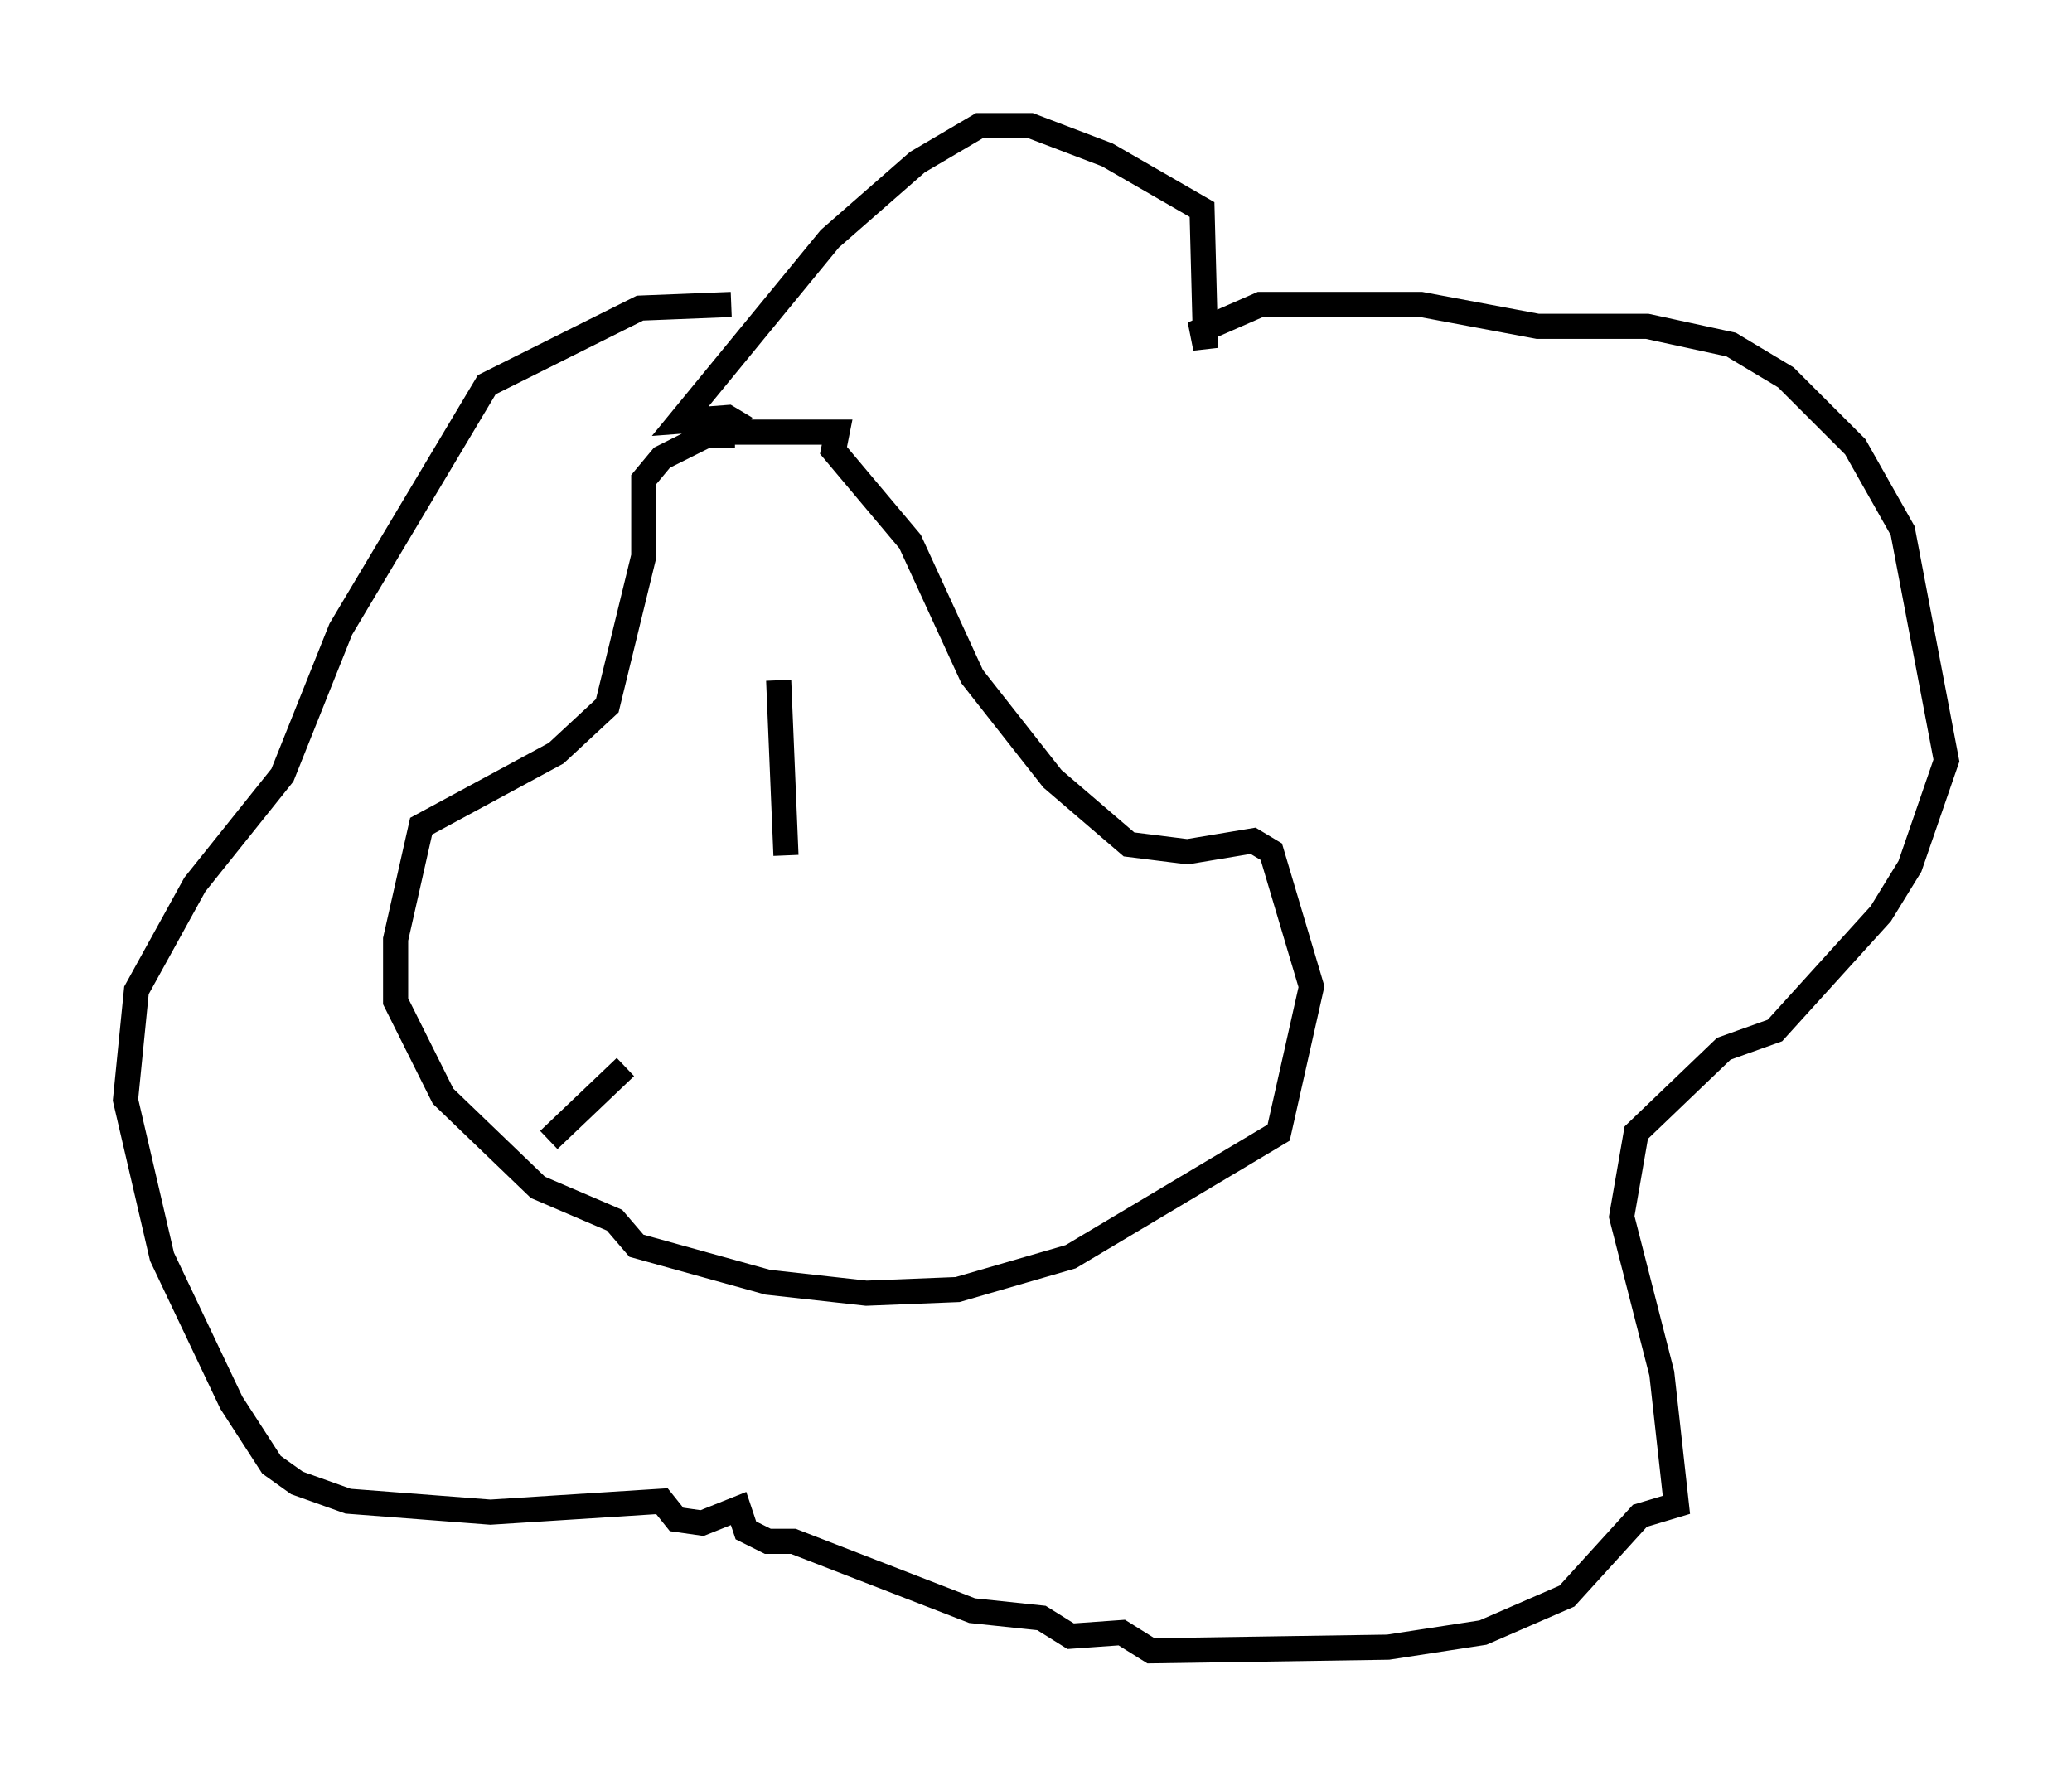 <?xml version="1.0" encoding="utf-8" ?>
<svg baseProfile="full" height="70.715" version="1.1" width="82.48" xmlns="http://www.w3.org/2000/svg" xmlns:ev="http://www.w3.org/2001/xml-events" xmlns:xlink="http://www.w3.org/1999/xlink"><defs /><rect fill="white" height="70.715" width="82.48" x="0" y="0" /><path d="M30.564, 15.749 m-1.307, 1.598 l-1.162, 0.0 -1.743, 0.872 l-0.726, 0.872 0.0, 3.05 l-1.453, 5.955 -2.034, 1.888 l-5.374, 2.905 -1.017, 4.503 l0.0, 2.469 1.888, 3.777 l3.777, 3.631 3.05, 1.307 l0.872, 1.017 5.229, 1.453 l3.922, 0.436 3.631, -0.145 l4.503, -1.307 8.279, -4.939 l1.307, -5.81 -1.598, -5.374 l-0.726, -0.436 -2.615, 0.436 l-2.324, -0.291 -3.05, -2.615 l-3.196, -4.067 -2.469, -5.374 l-3.05, -3.631 0.145, -0.726 l-4.503, 0.0 m0.872, -0.145 l-0.726, -0.436 -1.888, 0.145 l5.955, -7.263 3.486, -3.05 l2.469, -1.453 2.034, 0.0 l3.05, 1.162 3.777, 2.179 l0.145, 5.52 -0.145, -0.726 l2.324, -1.017 6.391, 0.0 l4.648, 0.872 4.358, 0.0 l3.341, 0.726 2.179, 1.307 l2.76, 2.76 1.888, 3.341 l1.743, 9.151 -1.453, 4.212 l-1.162, 1.888 -4.212, 4.648 l-2.034, 0.726 -3.486, 3.341 l-0.581, 3.341 1.598, 6.246 l0.581, 5.229 -1.453, 0.436 l-2.905, 3.196 -3.341, 1.453 l-3.777, 0.581 -9.441, 0.145 l-1.162, -0.726 -2.034, 0.145 l-1.162, -0.726 -2.76, -0.291 l-7.117, -2.76 -1.017, 0.0 l-0.872, -0.436 -0.291, -0.872 l-1.453, 0.581 -1.017, -0.145 l-0.581, -0.726 -6.827, 0.436 l-5.665, -0.436 -2.034, -0.726 l-1.017, -0.726 -1.598, -2.469 l-2.76, -5.81 -1.453, -6.246 l0.436, -4.358 2.324, -4.212 l3.486, -4.358 2.324, -5.81 l5.81, -9.732 6.101, -3.05 l3.631, -0.145 m1.888, 14.961 l0.291, 6.972 m-9.441, 11.33 l3.05, -2.905 " fill="none" stroke="black" stroke-width="1" /></svg>